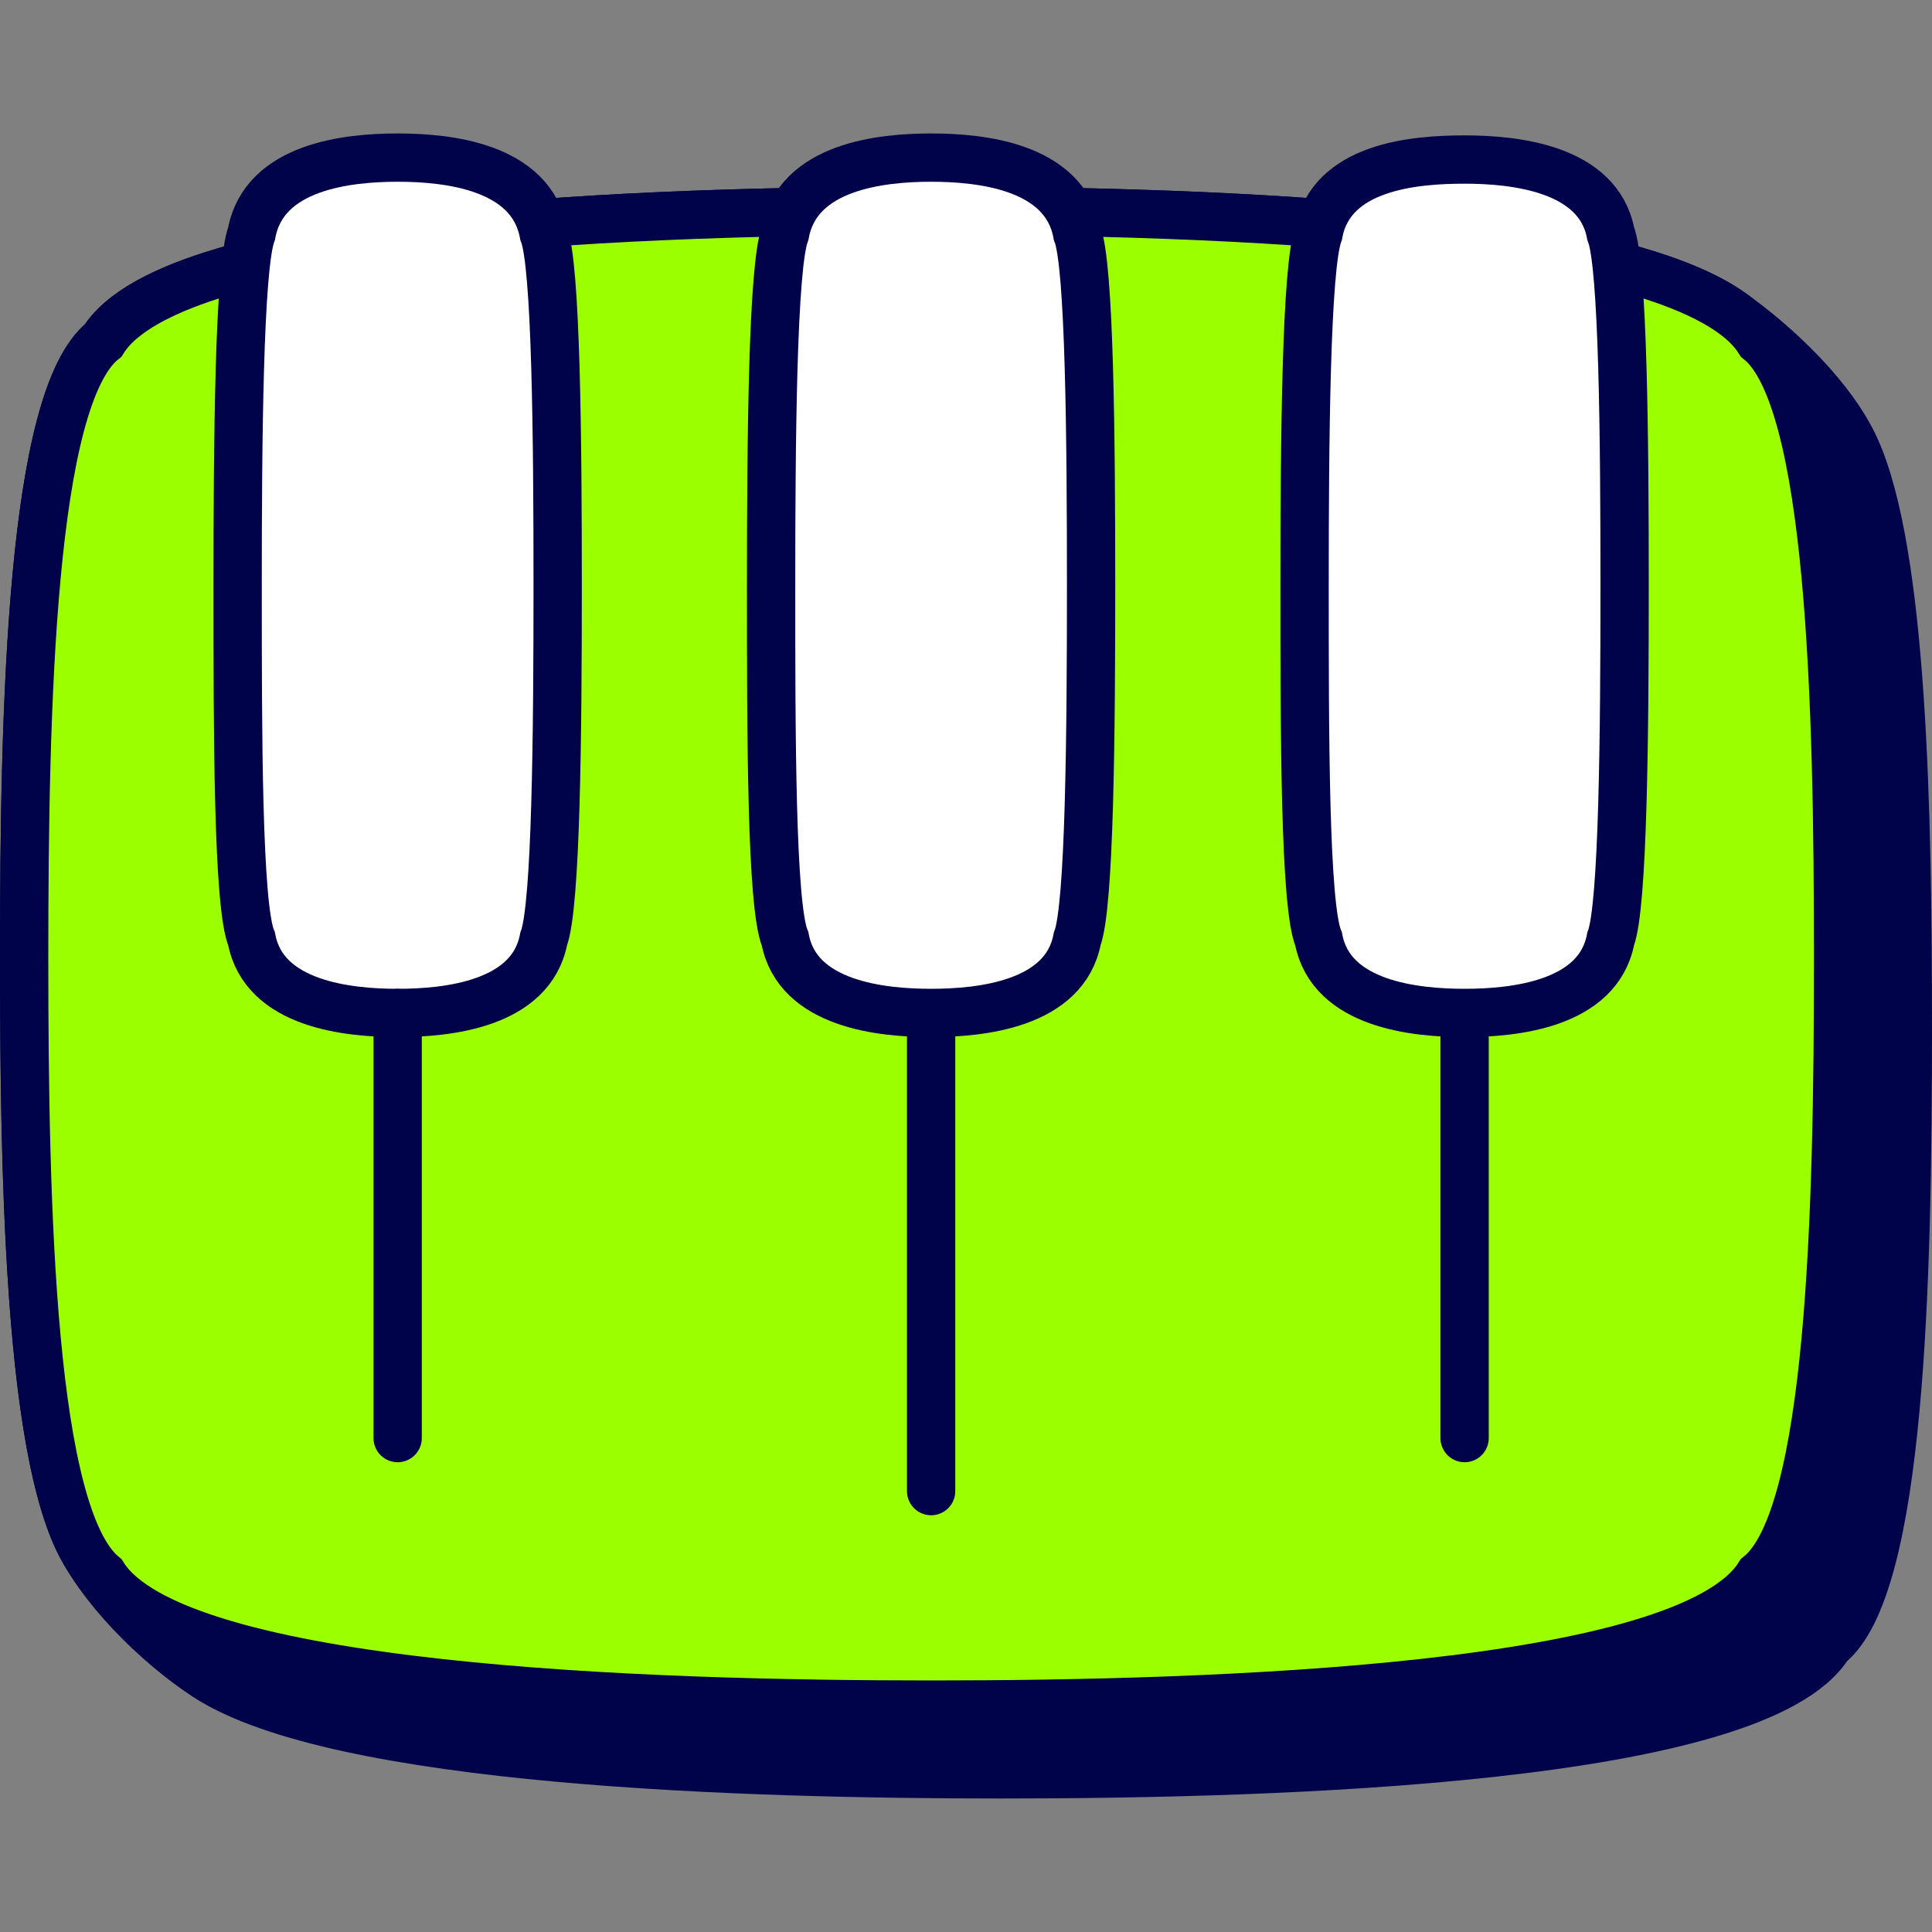 <svg xmlns="http://www.w3.org/2000/svg" fill="none" viewBox="0 0 40 40" id="Instruments-Piano--Streamline-Stickies">
  <rect x="0" y="0" width="40" height="40" fill="#808080" stroke="none"/>
  <desc>
    Instruments Piano Streamline Icon: https://streamlinehq.com
  </desc>
  <g clip-path="url(#a)">
    <path fill="#00034a" stroke="#00034a" stroke-miterlimit="10" d="M19.278 4.362c5.272 0 13.953 0.256 16.565 2.108 0.957 0.679 2.103 1.765 2.578 2.826 0.973 2.169 1.079 7.465 1.079 11.975 0 5.258 -0.144 11.594 -1.637 12.788 -1.493 2.379 -11.363 2.677 -17.14 2.677 -5.21 0 -13.746 -0.242 -16.47 -2.033 -1.007 -0.663 -2.22 -1.853 -2.691 -2.943C0.605 29.55 0.5 24.303 0.5 19.828c0 -5.249 0.144 -11.585 1.637 -12.779C3.63 4.67 13.501 4.362 19.278 4.362Z" stroke-width="1"></path>
    <path fill="#9bff00" stroke="#00034a" stroke-miterlimit="10" d="M36.419 7.048c-1.494 -2.378 -11.363 -2.686 -17.141 -2.686 -5.778 0 -15.648 0.308 -17.141 2.686C0.644 8.242 0.5 14.578 0.5 19.827c0 5.248 0.144 11.555 1.637 12.788 1.493 2.378 11.363 2.677 17.14 2.677 5.779 0 15.649 -0.299 17.142 -2.677 1.492 -1.194 1.637 -7.53 1.637 -12.788s-0.146 -11.585 -1.637 -12.779Z" stroke-width="1"></path>
    <path fill="#ffffff" stroke="#00034a" stroke-miterlimit="10" d="M11.256 4.833c-0.26 -1.396 -2.003 -1.57 -3.023 -1.57 -1.021 0 -2.764 0.174 -3.024 1.57 -0.26 0.684 -0.289 4.305 -0.289 7.3 0 2.994 0 6.625 0.289 7.309 0.26 1.357 2.003 1.53 3.024 1.53 1.02 0 2.763 -0.173 3.023 -1.53 0.26 -0.684 0.29 -4.305 0.29 -7.31 0 -3.004 -0.03 -6.653 -0.29 -7.299Z" stroke-width="1"></path>
    <path fill="#ffffff" stroke="#00034a" stroke-miterlimit="10" d="M22.302 4.833c-0.26 -1.396 -2.003 -1.57 -3.024 -1.57 -1.02 0 -2.764 0.174 -3.024 1.57 -0.26 0.684 -0.289 4.305 -0.289 7.3 0 2.994 0 6.625 0.29 7.309 0.26 1.357 2.002 1.53 3.023 1.53 1.02 0 2.764 -0.173 3.024 -1.53 0.26 -0.684 0.288 -4.305 0.288 -7.31 0 -3.004 -0.029 -6.653 -0.288 -7.299Z" stroke-width="1"></path>
    <path stroke="#00034a" stroke-linecap="round" stroke-miterlimit="10" d="M8.233 20.973v8.801" stroke-width="1"></path>
    <path stroke="#00034a" stroke-linecap="round" stroke-miterlimit="10" d="M19.278 21.296v9.576" stroke-width="1"></path>
    <path fill="#ffffff" stroke="#00034a" stroke-miterlimit="10" d="M33.347 4.833c-0.26 -1.357 -2.003 -1.53 -3.024 -1.53 -1.02 0 -2.764 0.134 -3.024 1.53 -0.26 0.684 -0.289 4.305 -0.289 7.3 0 2.994 0 6.625 0.29 7.309 0.26 1.357 2.002 1.53 3.023 1.53 1.02 0 2.764 -0.173 3.024 -1.53 0.26 -0.684 0.289 -4.305 0.289 -7.31 0 -3.004 -0.029 -6.653 -0.289 -7.299Z" stroke-width="1"></path>
    <path stroke="#00034a" stroke-linecap="round" stroke-miterlimit="10" d="M30.323 21.296v8.478" stroke-width="1"></path>
  </g>
  <defs>
    <clipPath id="a">
      <path fill="#ffffff" d="M0 0h40v40H0z" stroke-width="1"></path>
    </clipPath>
  </defs>
</svg>